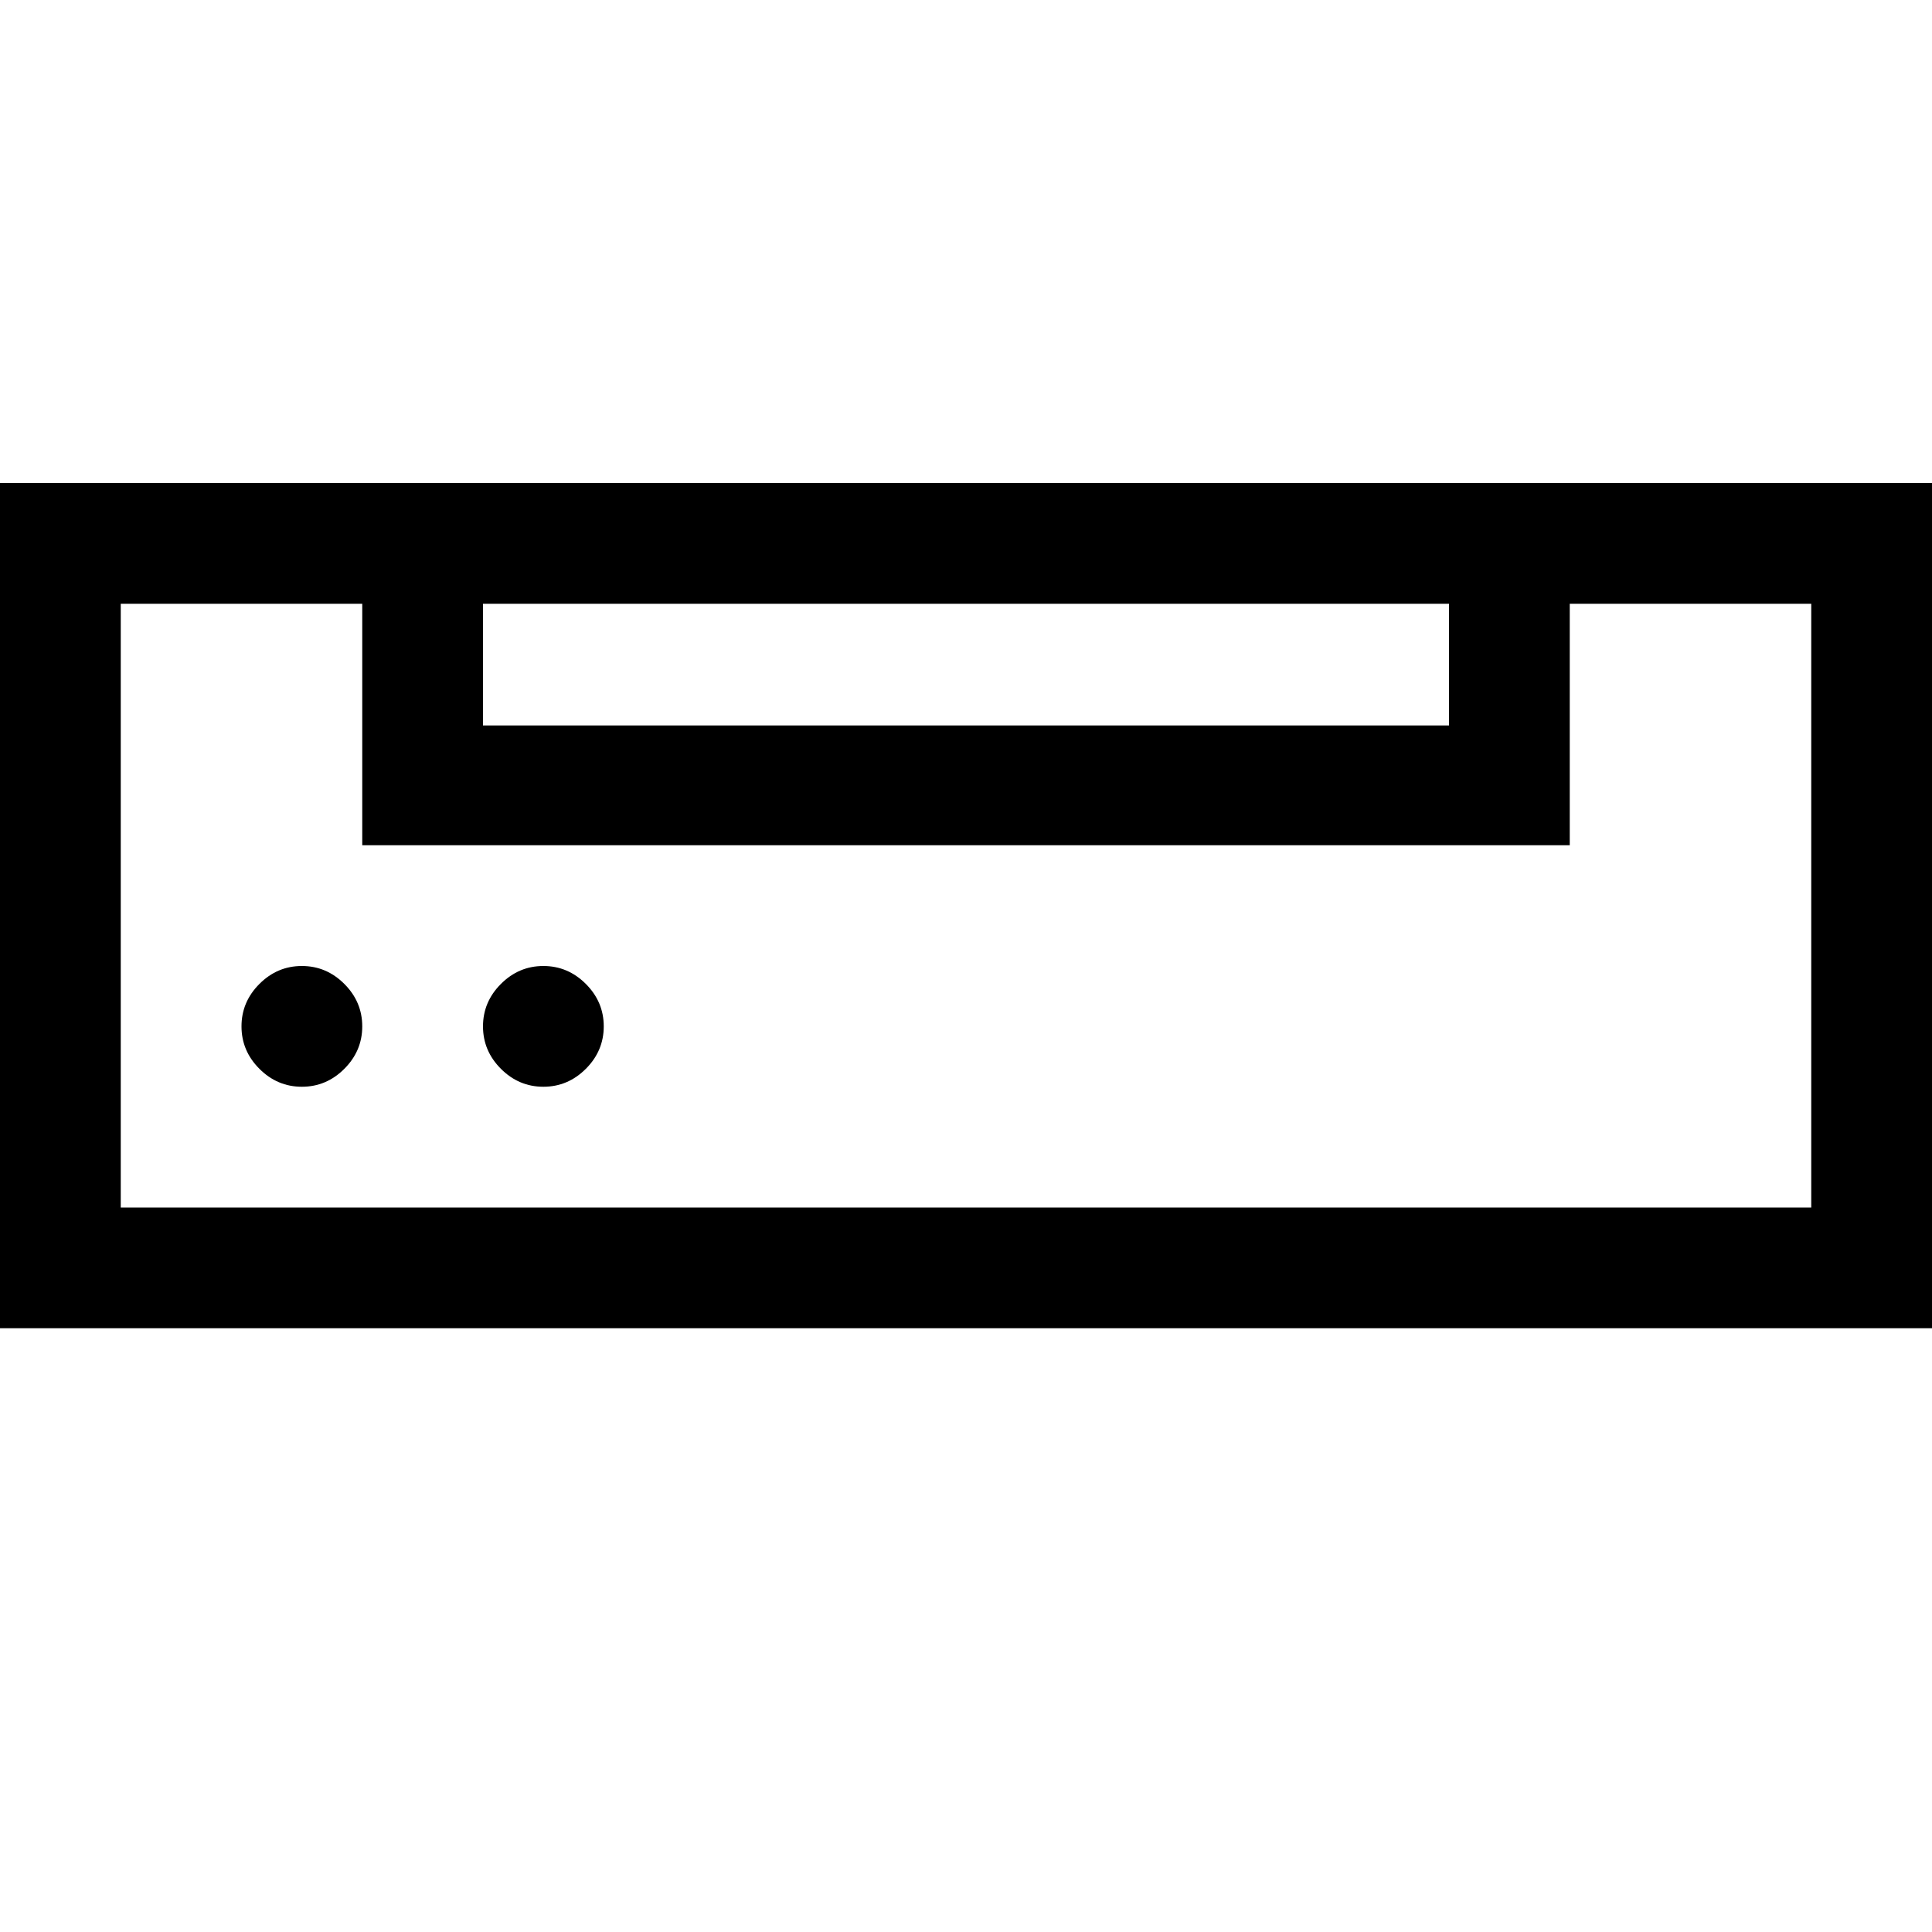 <svg width="1792" height="1792" viewBox="0 0 1792 1792" xmlns="http://www.w3.org/2000/svg"><path d="M1792 448v784H0V448h1792zM448 672.875h896V560H448v112.875zM1680 560h-224v224H336V560H112v560h1568V560zM280 896q22.75 0 39.375 16.625T336 952t-16.625 39.375T280 1008t-39.375-16.625T224 952t16.625-39.375T280 896zm224 0q22.75 0 39.375 16.625T560 952t-16.625 39.375T504 1008t-39.375-16.625T448 952t16.625-39.375T504 896z"/></svg>